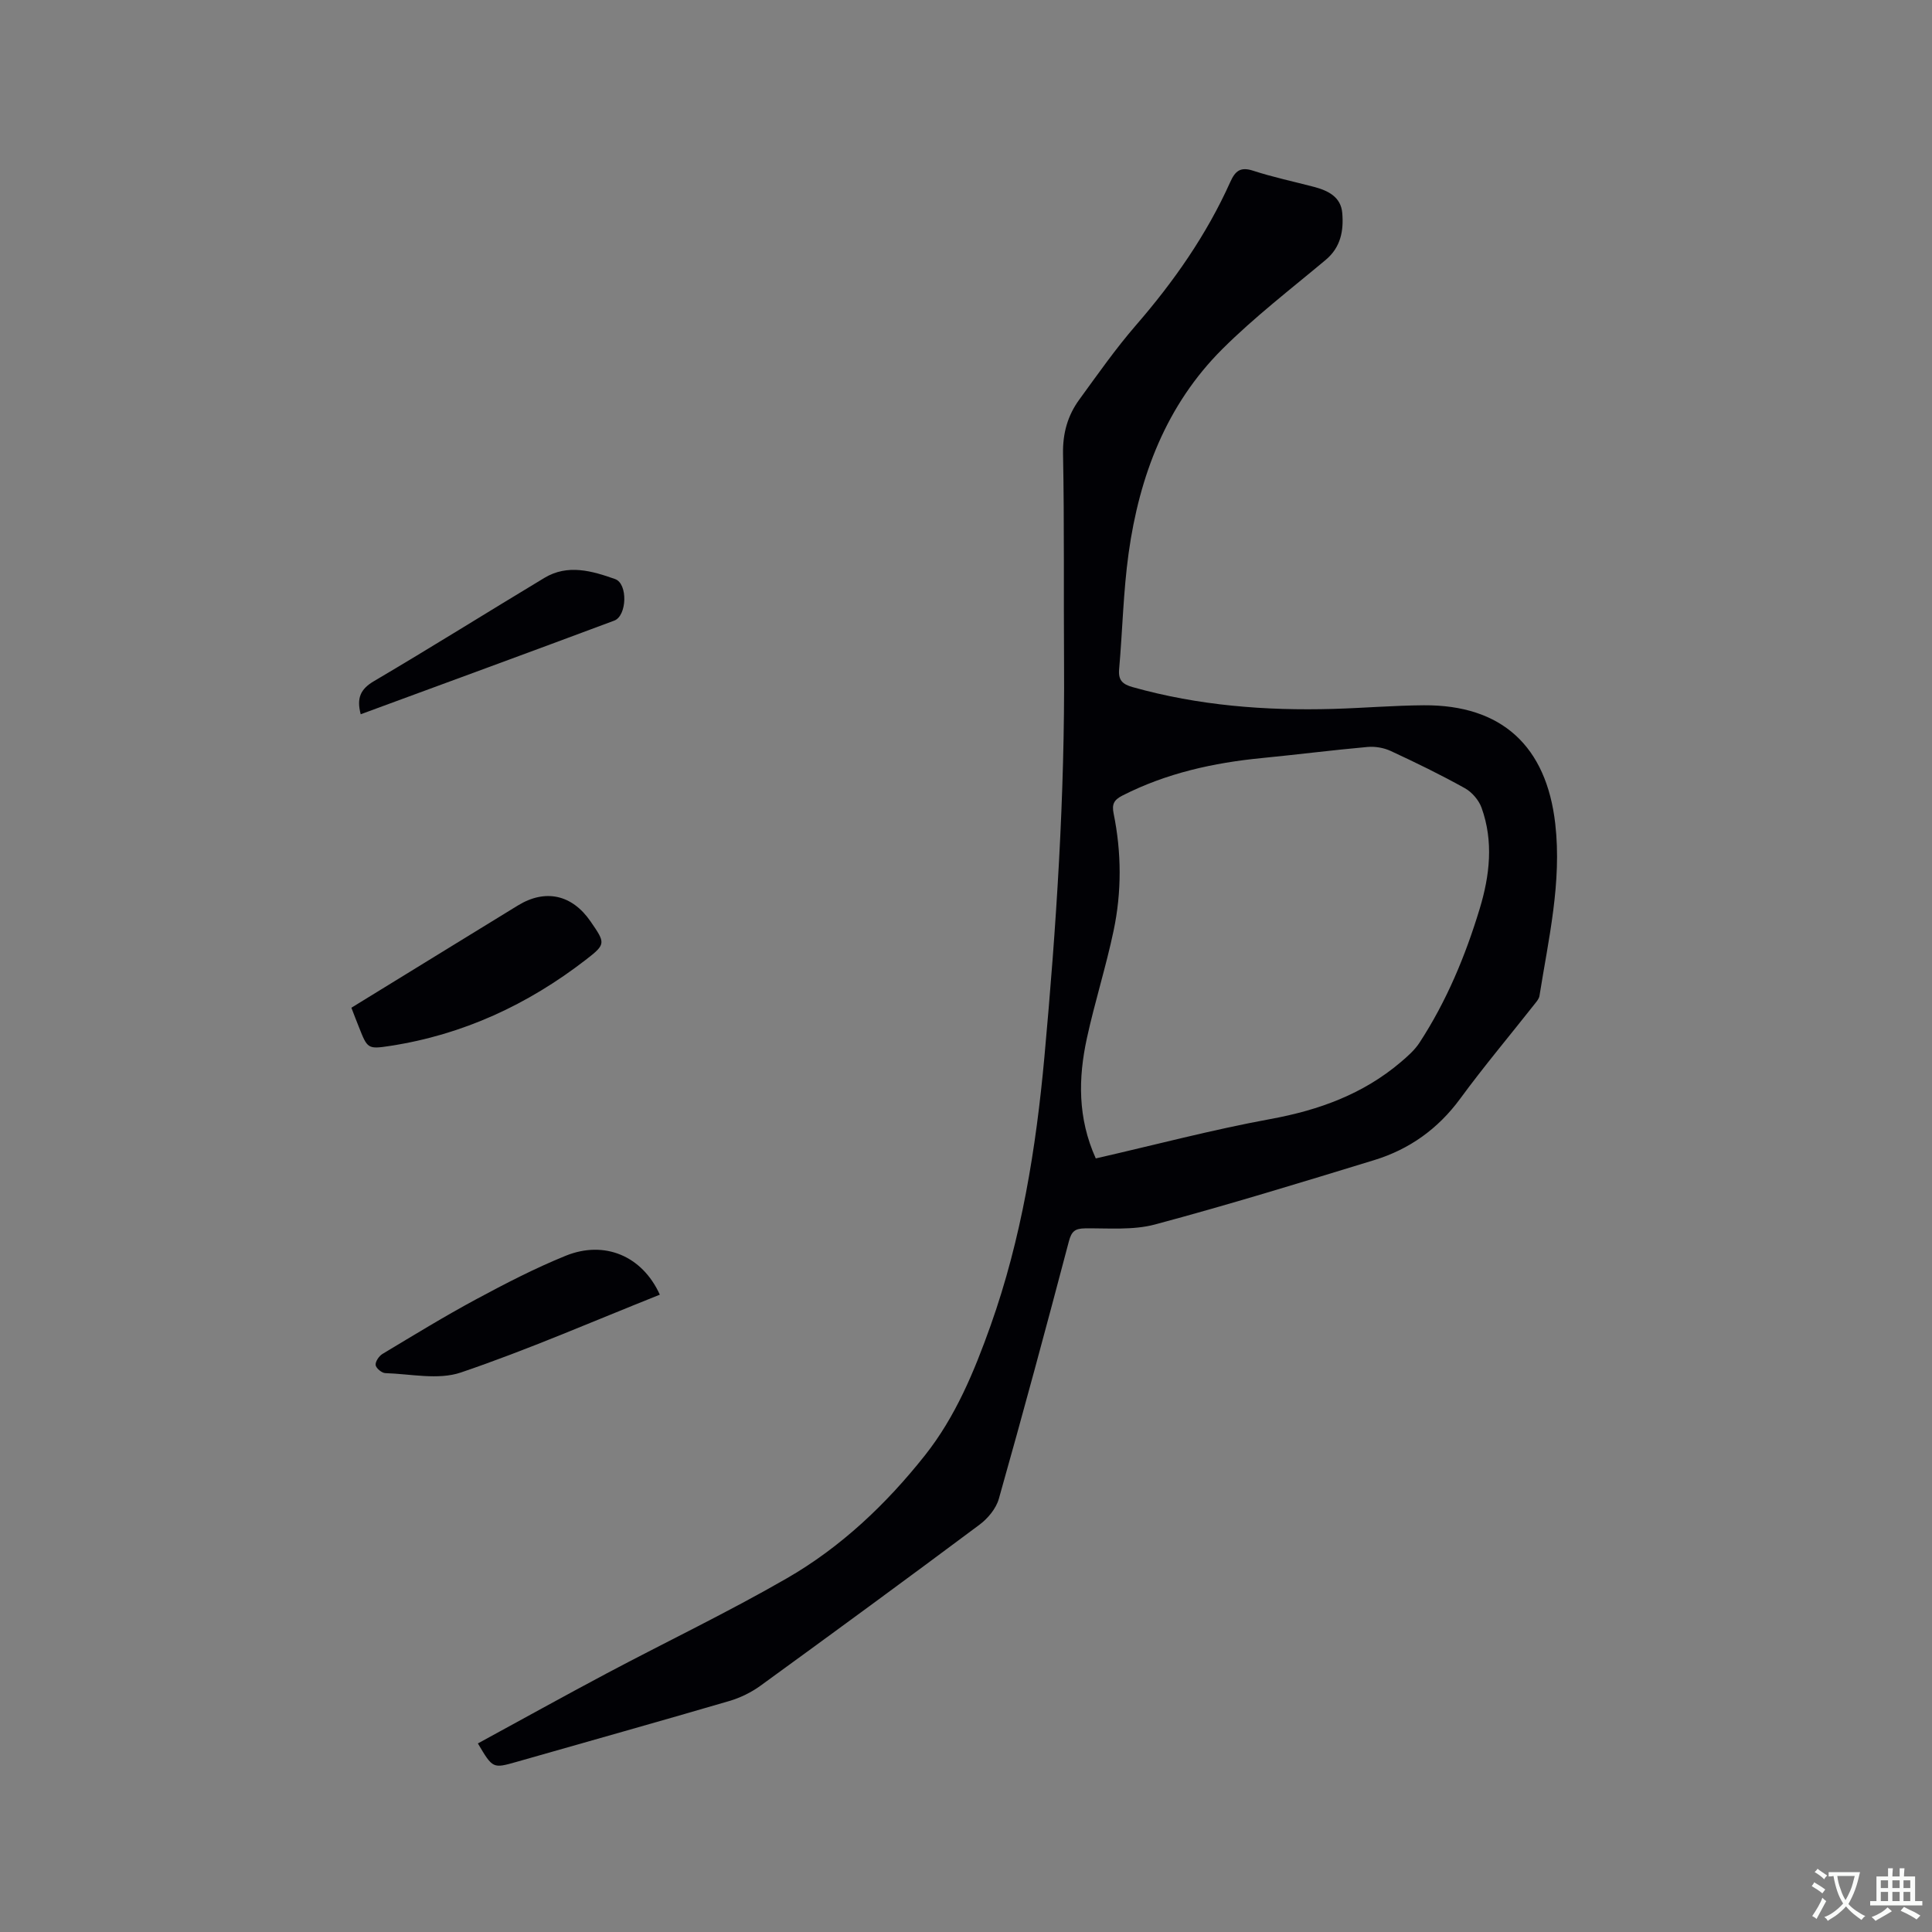 <svg enable-background="new 0 0 400 400" viewBox="0 0 400 400" xmlns="http://www.w3.org/2000/svg"><rect x="0" y="0" width="400" height="400" fill="#808080" stroke="none"/><g fill="#010105"><path d="m98.94 360.96c9-4.9 17.77-9.77 26.63-14.48 12.43-6.6 25.16-12.69 37.34-19.71 11.2-6.45 20.58-15.35 28.6-25.47 6.3-7.95 10.18-17.3 13.57-26.82 6.4-18 9.42-36.71 11.15-55.62 2.47-27.04 4.25-54.12 4.07-81.3-.1-14.53.07-29.06-.21-43.59-.08-4.28.96-7.95 3.38-11.26 3.8-5.22 7.52-10.53 11.74-15.4 7.83-9.03 14.6-18.71 19.5-29.62 1.02-2.27 2.08-3.21 4.72-2.35 4.12 1.34 8.38 2.24 12.58 3.34 2.92.77 5.6 2.05 5.89 5.41.31 3.64-.29 7.09-3.42 9.71-7.22 6.04-14.73 11.82-21.38 18.44-11.63 11.58-17.2 26.3-19.43 42.28-1.11 7.96-1.26 16.04-1.97 24.06-.2 2.28.74 3.1 2.8 3.68 13.61 3.83 27.5 4.91 41.56 4.51 6.25-.18 12.49-.71 18.74-.75 16.13-.1 25.37 8.46 27.2 24.54 1.38 12.14-1.4 23.83-3.27 35.63-.09.57-.55 1.12-.93 1.6-5.17 6.56-10.55 12.96-15.49 19.69-4.59 6.25-10.51 10.47-17.77 12.7-15.08 4.62-30.17 9.25-45.4 13.33-4.58 1.23-9.65.75-14.5.81-2.05.03-2.79.59-3.34 2.69-4.69 17.8-9.49 35.58-14.5 53.3-.57 2.02-2.27 4.07-4 5.36-15.03 11.22-30.17 22.31-45.35 33.34-1.92 1.39-4.19 2.5-6.47 3.17-14.63 4.28-29.31 8.39-43.97 12.58-4.97 1.41-4.97 1.44-8.07-3.8zm127.93-121.12c12.25-2.8 24.13-5.95 36.19-8.16 10.02-1.84 19.14-5.15 26.93-11.76 1.42-1.21 2.9-2.5 3.9-4.04 5.6-8.58 9.5-17.96 12.46-27.72 2.09-6.89 2.9-13.96.39-20.93-.57-1.58-1.99-3.23-3.47-4.05-4.99-2.78-10.14-5.29-15.32-7.69-1.43-.67-3.23-.98-4.81-.84-7.28.65-14.53 1.58-21.81 2.29-10.09.98-19.84 3.13-28.96 7.78-1.76.9-2.19 1.8-1.81 3.69 1.65 8.09 1.69 16.26-.01 24.32-1.57 7.45-3.89 14.74-5.51 22.17-1.81 8.3-1.94 16.58 1.83 24.94z"/><path d="m72.75 208.64c7.29-4.48 14.39-8.84 21.5-13.21 4.32-2.65 8.65-5.31 12.97-7.96 5.68-3.48 11.21-2.27 15.04 3.29 3.11 4.52 3.24 4.69-1 7.97-12 9.27-25.4 15.49-40.46 17.81-4.7.72-4.72.59-6.52-3.97-.47-1.16-.92-2.34-1.53-3.93z"/><path d="m136.61 268.05c-13.86 5.52-27.32 11.4-41.19 16.11-4.7 1.6-10.41.29-15.65.13-.73-.02-1.93-1.03-2-1.68-.07-.73.71-1.87 1.43-2.3 6.43-3.86 12.84-7.79 19.44-11.34 6.04-3.25 12.17-6.42 18.51-8.99 8.01-3.23 15.82.03 19.46 8.07z"/><path d="m74.68 147.88c-.88-3.37-.05-5.21 2.75-6.86 11.85-6.98 23.51-14.29 35.29-21.38 4.84-2.91 9.89-1.43 14.63.25 2.68.95 2.46 7.61-.17 8.6-17.42 6.51-34.88 12.9-52.5 19.39z"/></g><path d="m377.9 391.2c-.2.3-.4.5-.6.8-.7-.6-1.4-1-2.2-1.5.2-.3.4-.5.5-.8.6.4 1.4.8 2.3 1.5zm-1.8 6.1c-.2-.2-.5-.4-.9-.6.4-.6.8-1.2 1.2-1.9s.7-1.3.9-1.9c.3.3.5.5.8.7-.7 1.3-1.4 2.6-2 3.7zm2.2-9c-.3.3-.5.5-.6.8-.6-.6-1.3-1.1-2-1.5.3-.3.5-.5.6-.7.6.5 1.3.9 2 1.4zm.3.2v-.9h2 4.5c-.3 1.3-.6 2.5-1 3.6s-.9 2.1-1.4 3c.4.5 1 1 1.6 1.4s1.2.8 1.9 1.1c-.3.2-.5.4-.8.8-.4-.3-1-.7-1.6-1.2s-1.2-1.1-1.6-1.6c-.5.6-1.1 1.1-1.7 1.6s-1.4.9-2.1 1.4c-.1-.3-.3-.5-.7-.8.6-.2 1.2-.5 1.9-1s1.4-1.1 2-1.8c-.5-.8-.9-1.6-1.2-2.5s-.6-2-.8-3.2c-.4.1-.7.1-1 .1zm2.5 2.7c.3 1 .7 1.7 1 2.2.3-.5.6-1.1 1-2s.6-1.9.9-3h-3.2-.4c.1.9.3 1.8.7 2.8z" fill="#fafbfa"/><path d="m396.5 388.5v1.5 3.6h1.5v.9c-.4 0-1 0-1.7 0h-7.9c-.5 0-.9 0-1.2 0v-.9h1.3v-3.5c0-.7 0-1.2 0-1.6h2.4c0-.8 0-1.4 0-1.7h1c0 .3-.1.8-.1 1.7h1.5c0-.8 0-1.4 0-1.7h1c0 .3-.1.9-.1 1.7zm-8.2 9.2c-.2-.3-.5-.5-.8-.8.8-.3 1.4-.6 1.9-.9s1-.7 1.4-1.1c.3.3.6.5.9.8-1.6 1-2.8 1.6-3.4 2zm2.6-6.8v-1.6h-1.5v1.6zm0 2.7v-1.9h-1.5v1.9zm2.4-2.7v-1.6h-1.5v1.6zm0 2.7v-1.9h-1.5v1.9zm.2 2 .7-.8c.4.2.9.5 1.6.8s1.3.7 1.8 1c-.3.3-.5.5-.8.8-.4-.3-1.5-1-3.3-1.8zm2-4.7v-1.6h-1.4v1.6zm0 2.7v-1.9h-1.4v1.9z" fill="#fafbfa"/></svg>